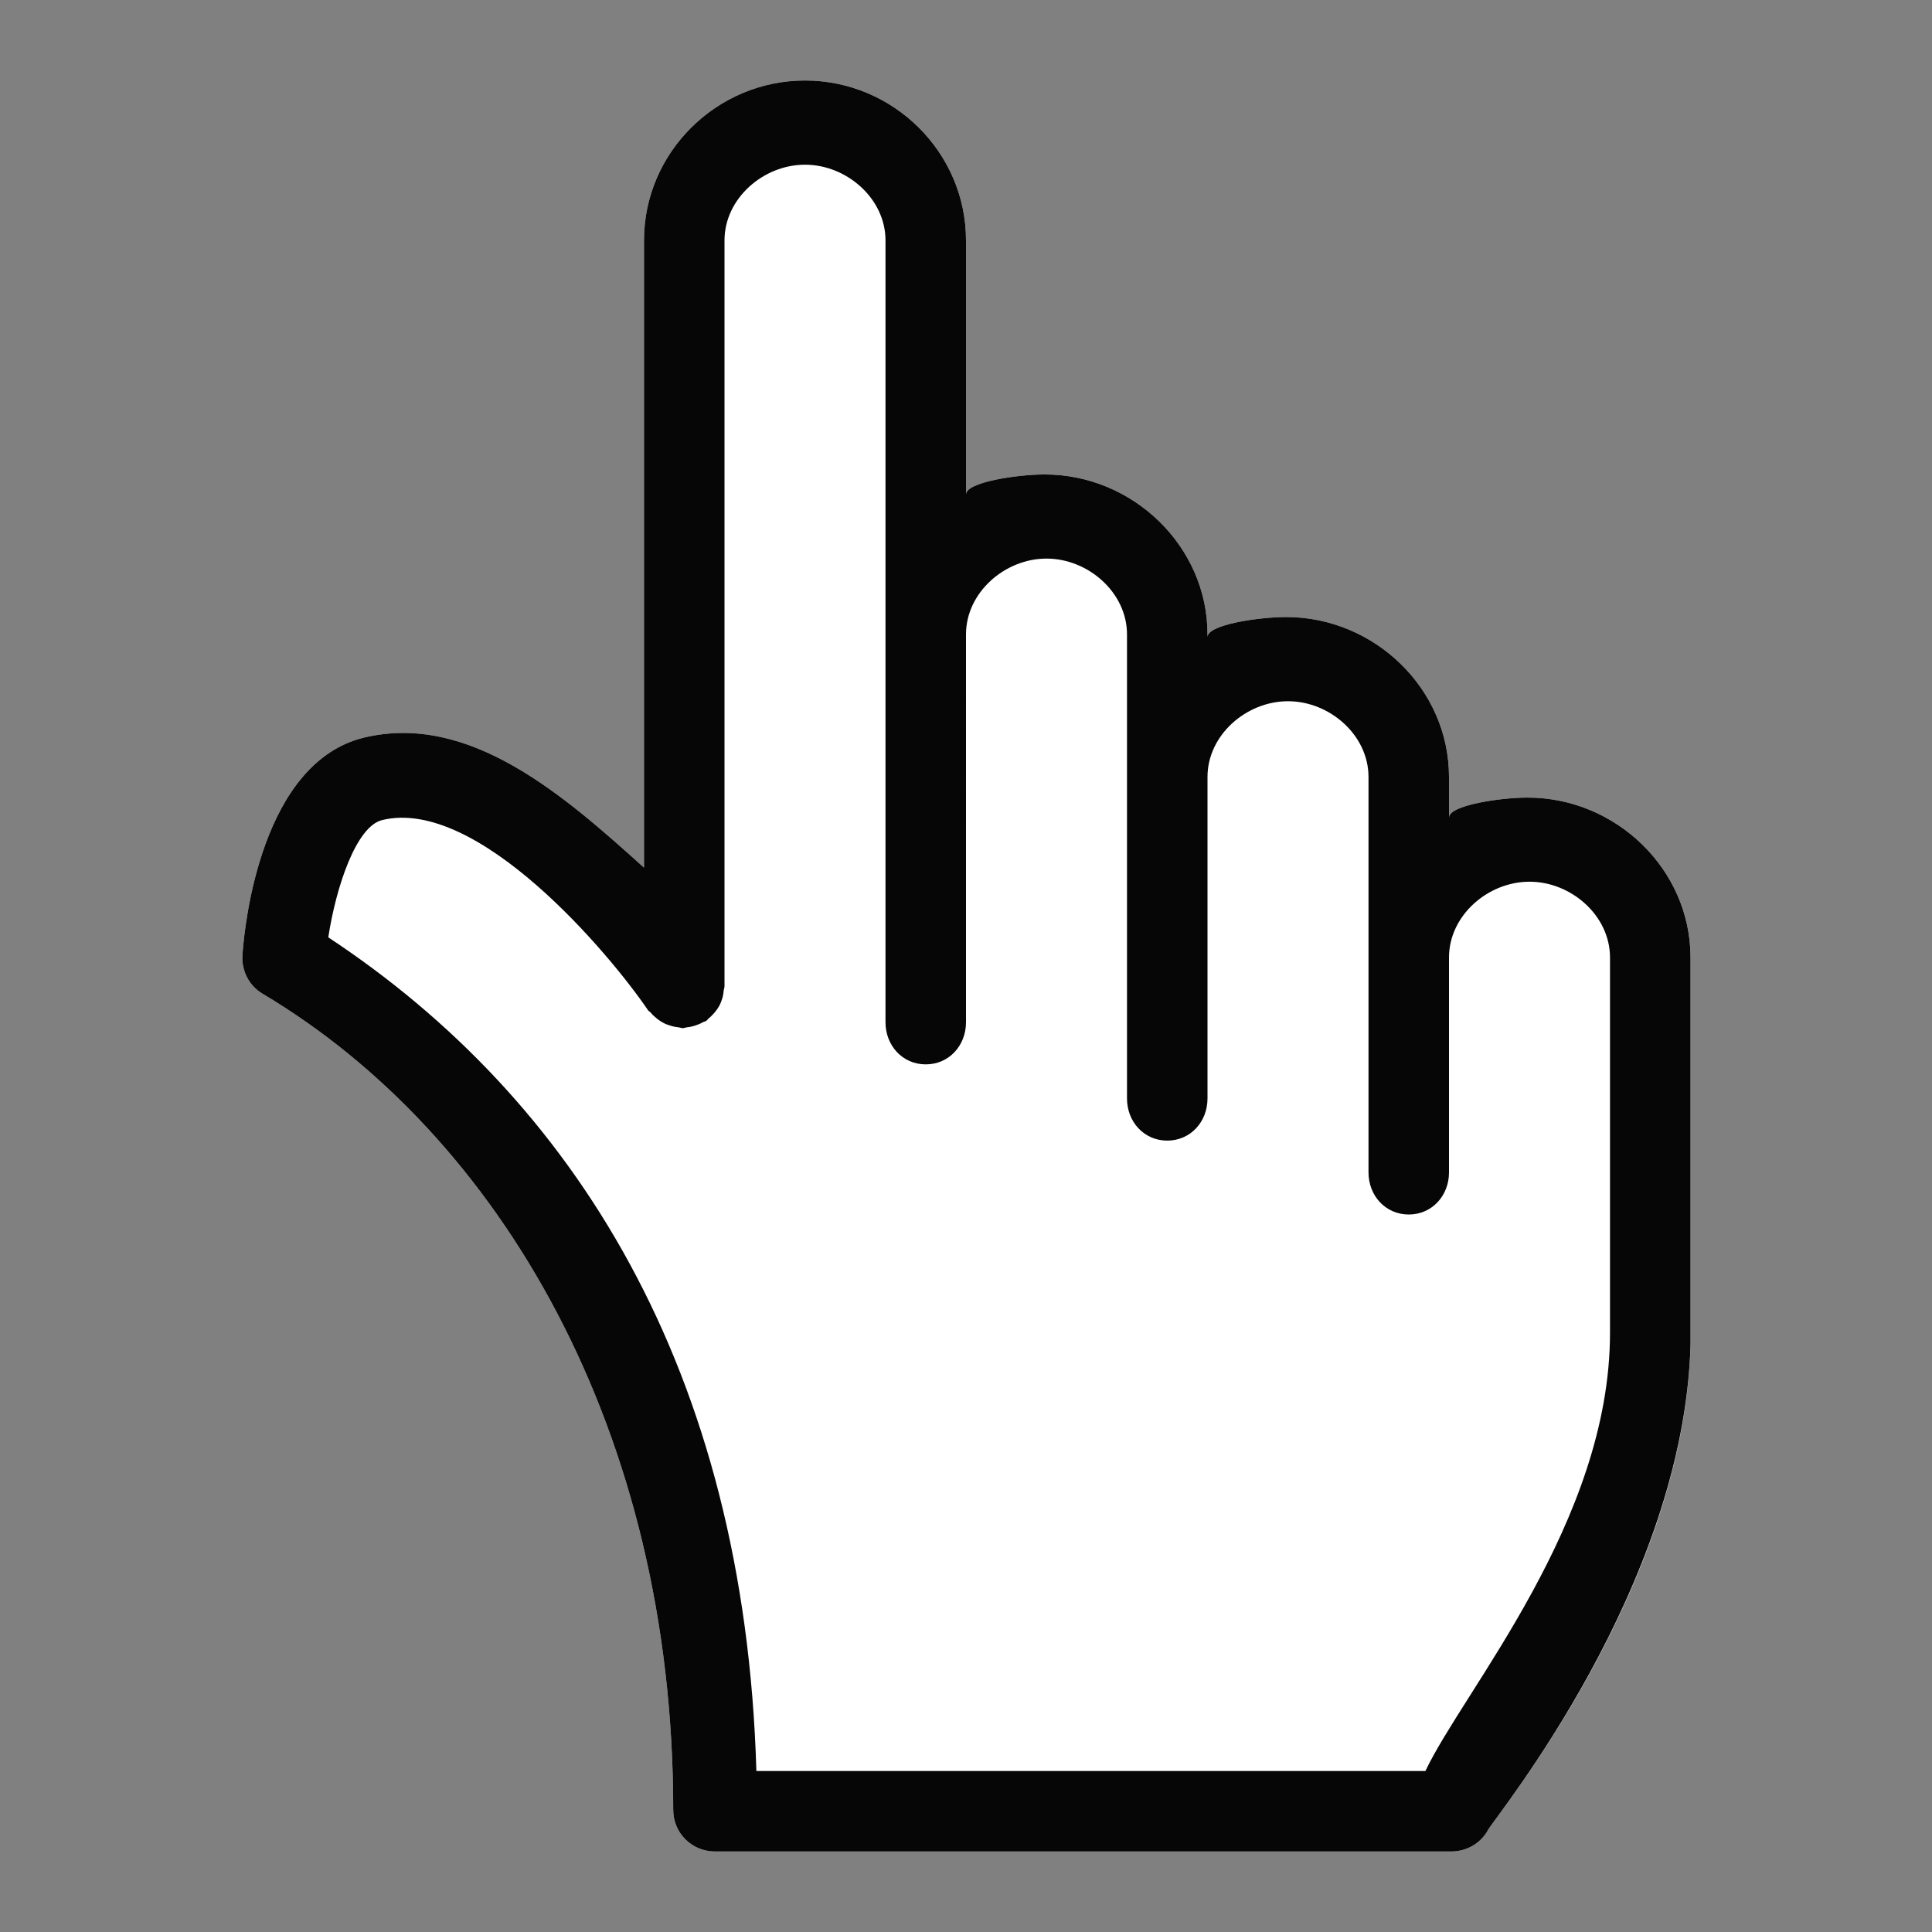 <?xml version="1.0" encoding="utf-8"?>
<!-- Generator: Adobe Illustrator 19.1.0, SVG Export Plug-In . SVG Version: 6.00 Build 0)  -->
<svg version="1.1" xmlns="http://www.w3.org/2000/svg" xmlns:xlink="http://www.w3.org/1999/xlink" x="0px" y="0px" width="24px"
	 height="24px" viewBox="0 0 24 24" enable-background="new 0 0 24 24" xml:space="preserve">
<rect x="0" y="0" width="24" height="24" fill="#808080" stroke="none"/>
<symbol  id="Padding_guide" viewBox="-12 -12 24 24">
	<path opacity="0.3" fill-rule="evenodd" clip-rule="evenodd" fill="#E30613" d="M-12,12v-24h24v24H-12z M9-9H-9V9H9V-9z"/>
</symbol>
<g id="Icon">
	<g>
		<path fill="#FFFFFF" d="M18.977,9.908c-0.342,0-0.977,0.095-0.977,0.248V9.651c0-1.095-0.927-1.986-2.023-1.986
			C15.635,7.665,15,7.76,15,7.913V7.88c0-1.095-0.928-1.986-2.022-1.986C12.635,5.894,12,5.989,12,6.142V2.986
			C12,1.891,11.095,1,10,1C8.905,1,8,1.891,8,2.986v7.792C7,9.876,5.833,8.851,4.524,9.162c-1.272,0.307-1.485,2.3-1.512,2.697
			c-0.014,0.197,0.079,0.384,0.249,0.485c2.958,1.761,5.102,5.442,5.102,10.138c0,0.289,0.231,0.518,0.52,0.518h9.143
			c0.192,0,0.368-0.1,0.459-0.268c0.089-0.164,2.432-2.998,2.515-6.01c0.001-0.013,0,0,0-0.014v-4.814
			C21,10.798,20.072,9.908,18.977,9.908z"/>
		<path fill="#070606" d="M18.977,9.908c-0.342,0-0.977,0.095-0.977,0.248V9.651c0-1.095-0.927-1.986-2.023-1.986
			C15.635,7.665,15,7.76,15,7.913V7.88c0-1.095-0.928-1.986-2.022-1.986C12.635,5.894,12,5.989,12,6.142V2.986
			C12,1.891,11.095,1,10,1C8.905,1,8,1.891,8,2.986v7.792C7,9.876,5.833,8.851,4.524,9.162c-1.272,0.307-1.485,2.3-1.512,2.697
			c-0.014,0.197,0.079,0.384,0.249,0.485c2.958,1.761,5.102,5.442,5.102,10.138c0,0.289,0.231,0.518,0.52,0.518h9.143
			c0.192,0,0.368-0.1,0.459-0.268c0.089-0.164,2.432-3.011,2.515-6.024c0.001-0.013,0,0.014,0,0v-4.814
			C21,10.798,20.072,9.908,18.977,9.908z M17.707,22H9.396c-0.145-5-2.278-8.35-5.318-10.356c0.096-0.626,0.346-1.379,0.67-1.457
			c1.185-0.288,2.822,1.656,3.301,2.361c0.009,0.014,0.024,0.019,0.034,0.031c0.023,0.028,0.048,0.051,0.077,0.074
			c0.026,0.021,0.051,0.038,0.08,0.053c0.029,0.016,0.059,0.027,0.091,0.036c0.035,0.011,0.068,0.017,0.104,0.021
			c0.016,0.002,0.03,0.009,0.047,0.009c0.017,0,0.032-0.008,0.048-0.01c0.035-0.003,0.068-0.01,0.102-0.021
			c0.035-0.011,0.068-0.024,0.099-0.042c0.014-0.008,0.03-0.009,0.043-0.018c0.013-0.009,0.02-0.023,0.032-0.032
			c0.029-0.024,0.054-0.05,0.078-0.079c0.02-0.025,0.037-0.05,0.052-0.077c0.016-0.03,0.027-0.06,0.037-0.093
			c0.01-0.034,0.015-0.067,0.018-0.103C8.994,12.282,9,12.268,9,12.251V2.986c0-0.519,0.481-0.94,1-0.94s1,0.422,1,0.94V7.88v4.819
			c0,0.289,0.211,0.523,0.5,0.523s0.5-0.234,0.5-0.523V7.88c0-0.519,0.482-0.941,1-0.941s1,0.422,1,0.941v1.771v3.995
			c0,0.289,0.211,0.523,0.5,0.523s0.5-0.234,0.5-0.523V9.651c0-0.519,0.481-0.94,1-0.94s1,0.422,1,0.94v2.243v2.67
			c0,0.289,0.211,0.523,0.5,0.523s0.5-0.234,0.5-0.523v-2.67c0-0.519,0.481-0.941,1-0.941s1,0.422,1,0.941v4.664
			C20,18.902,18.179,21,17.707,22z"/>
	</g>
</g>
<g id="padding" display="none">
	<g display="inline">
		
			<use xlink:href="#Padding_guide"  width="24" height="24" x="-12" y="-12" transform="matrix(1 0 0 -1 12 12.009)" overflow="visible"/>
	</g>
</g>
<g id="lable_name" display="none">
	<g id="Layer_4" display="inline">
	</g>
</g>
</svg>
